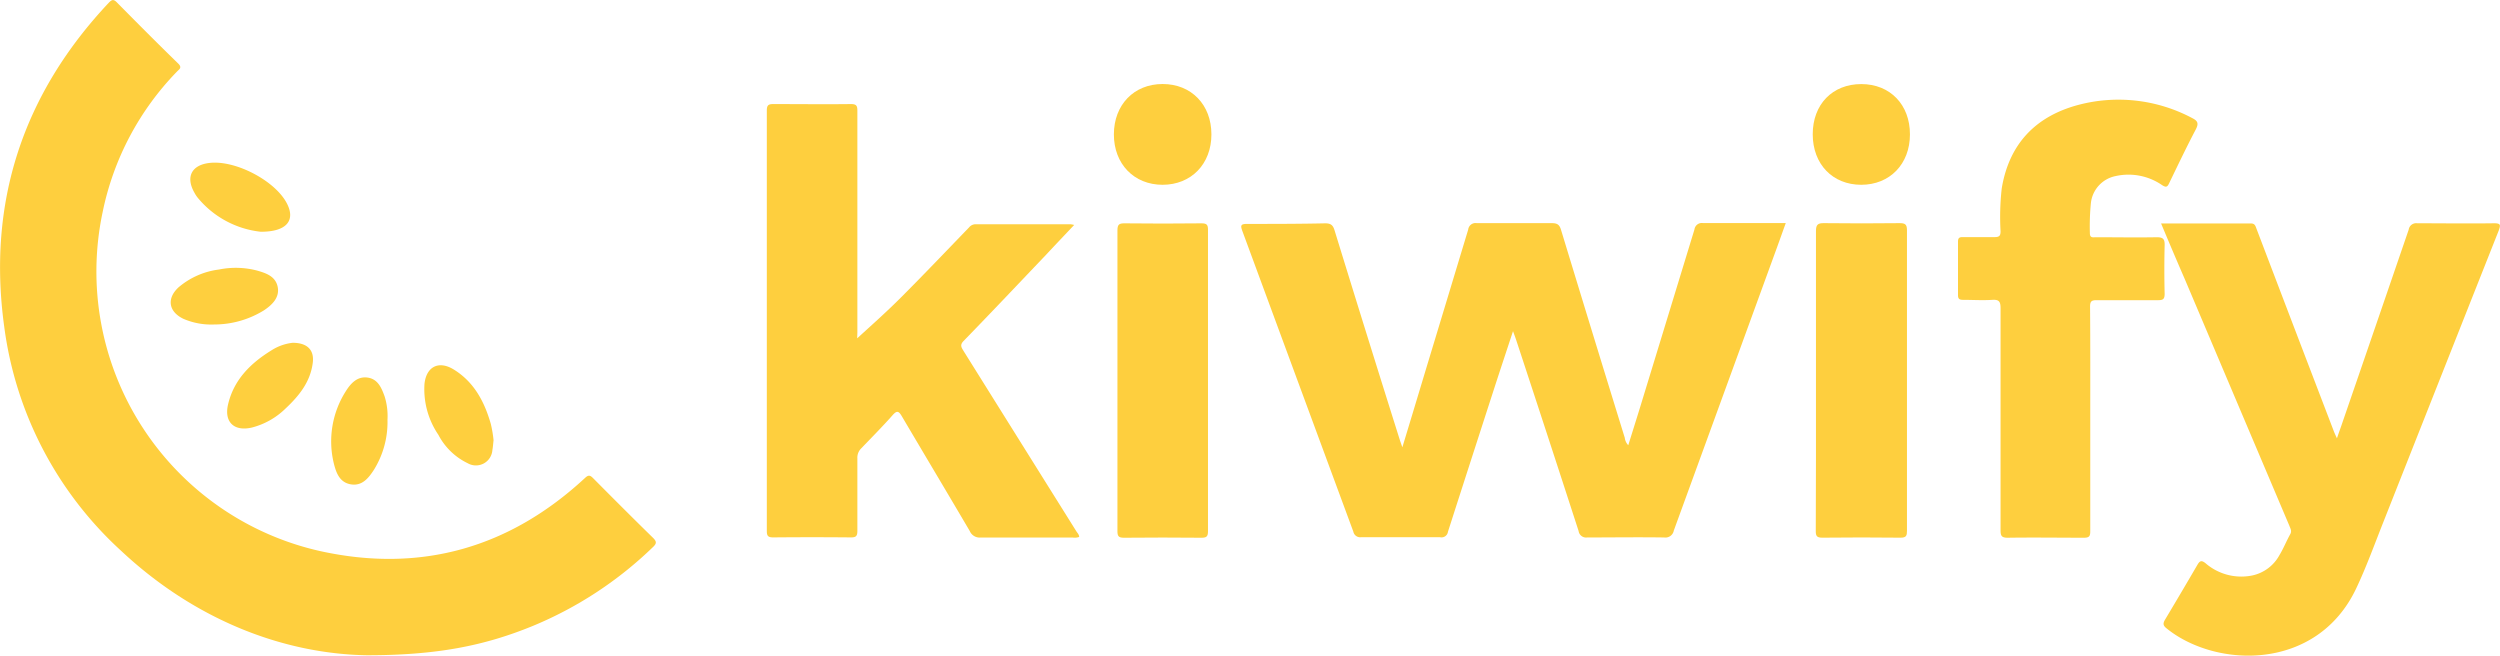 <svg xmlns="http://www.w3.org/2000/svg" viewBox="0 0 386.53 101.38"><defs><style>.cls-1{fill:#fecf3e;}</style></defs><g id="Layer_2" data-name="Layer 2"><g id="Layer_1-2" data-name="Layer 1"><path class="cls-1" d="M56.72,101.31c-12.91-.22-26.6-5.45-38.06-16.21a56.93,56.93,0,0,1-18-34.54C-2,31.32,3.51,14.54,16.87.37,17.26,0,17.5-.17,18,.3c3.16,3.2,6.33,6.39,9.55,9.52.67.65.15.89-.19,1.25A43.71,43.71,0,0,0,15.87,32.79a44.3,44.3,0,0,0,33.7,52.43c15.52,3.4,29.22-.51,40.89-11.33.54-.51.8-.41,1.26.06,3.07,3.09,6.14,6.17,9.25,9.21.56.56.58.86,0,1.41A59.2,59.2,0,0,1,82.3,96.81C74.79,99.88,67.44,101.31,56.72,101.31Z"/><path class="cls-1" d="M216.82,69.16c1.3-4.28,2.51-8.29,3.72-12.31Q223.77,46.19,227,35.5a1.14,1.14,0,0,1,1.32-1c3.86,0,7.71,0,11.57,0,.85,0,1.22.2,1.47,1.06q4.89,16.08,9.85,32.13a2,2,0,0,0,.54,1.15c.62-2,1.22-3.89,1.81-5.81q4.21-13.77,8.42-27.54a1.15,1.15,0,0,1,1.32-1c4.21,0,8.43,0,12.8,0-.46,1.27-.88,2.46-1.31,3.64q-8,21.95-16,43.9a1.32,1.32,0,0,1-1.5,1.07c-4-.06-7.93,0-11.89,0a1.17,1.17,0,0,1-1.33-1q-4.77-14.72-9.61-29.41c-.14-.44-.3-.86-.53-1.49-.9,2.74-1.75,5.3-2.59,7.87q-3.75,11.57-7.47,23.15a1,1,0,0,1-1.22.84q-6.11,0-12.21,0a1.08,1.08,0,0,1-1.2-.87Q200.67,59,192.08,35.71c-.29-.81-.29-1.09.71-1.09,4,0,8.07,0,12.1-.09.9,0,1.21.3,1.45,1.09q5,16.26,10.12,32.5Z"/><path class="cls-1" d="M132.53,52.31c2.19-2,4.52-4.07,6.71-6.26,3.58-3.58,7.07-7.25,10.59-10.89a1.31,1.31,0,0,1,1-.49l14.68,0a5,5,0,0,1,.57.11c-1.48,1.58-2.85,3-4.24,4.5-4.28,4.49-8.54,9-12.86,13.44-.61.63-.33,1,0,1.55q8.75,14,17.45,27.9c.17.26.42.49.42.85a2.06,2.06,0,0,1-1,.09c-4.75,0-9.49,0-14.24,0a1.66,1.66,0,0,1-1.67-1c-3.48-5.92-7-11.81-10.5-17.74-.5-.85-.77-.93-1.45-.16-1.56,1.76-3.22,3.43-4.85,5.13a2,2,0,0,0-.58,1.52c0,3.75,0,7.49,0,11.23,0,.82-.24,1-1,1q-6-.06-12,0c-.84,0-1-.26-1-1q0-32.5,0-65c0-.82.24-1,1-1,4,0,8,.05,12,0,.83,0,1,.25,1,1q0,17.16,0,34.32Z"/><path class="cls-1" d="M334.13,34.55c4.76,0,9.33,0,13.9,0,.59,0,.68.36.83.76q3.74,9.83,7.49,19.64l4.5,11.76c.11.28.24.55.47,1.06.33-1,.59-1.66.83-2.39q5.14-14.93,10.26-29.86a1.17,1.17,0,0,1,1.32-1c4,0,7.92.06,11.89,0,1.07,0,1,.3.71,1.13q-8.94,22.56-17.86,45.13c-1.35,3.4-2.59,6.85-4.16,10.17-6.1,12.92-21.76,12.38-29.36,6.18-.55-.44-.53-.77-.21-1.32q2.52-4.21,5-8.47c.38-.65.64-.75,1.26-.26a8.45,8.45,0,0,0,7.2,1.9,6.27,6.27,0,0,0,4.24-3.17c.61-1,1.07-2.17,1.66-3.22.29-.52,0-.9-.14-1.31q-8.08-19.05-16.16-38.11C336.58,40.37,335.39,37.56,334.13,34.55Z"/><path class="cls-1" d="M323.18,64.83c0,5.77,0,11.54,0,17.31,0,.79-.18,1-1,1-3.92,0-7.85-.06-11.77,0-.94,0-1.1-.3-1.1-1.15,0-11.44,0-22.87,0-34.31,0-1-.19-1.39-1.27-1.32-1.49.1-3,0-4.49,0-.57,0-.83-.11-.82-.76,0-2.74,0-5.48,0-8.23,0-.57.2-.72.74-.71,1.64,0,3.29,0,4.93,0,.7,0,.91-.2.91-.9a39.45,39.45,0,0,1,.18-6.61c1.12-6.83,5.16-11.12,11.77-12.91a24.25,24.25,0,0,1,17.65,2c.87.43,1.08.82.59,1.76-1.44,2.74-2.77,5.53-4.12,8.32-.27.58-.46.7-1.07.32a9.15,9.15,0,0,0-7.24-1.41,4.78,4.78,0,0,0-3.79,4.14,36.76,36.76,0,0,0-.16,4.69c0,.78.51.62.94.62,3.14,0,6.28.06,9.42,0,1,0,1.22.32,1.2,1.25-.06,2.49-.06,5,0,7.48,0,.83-.24,1-1,1-3.18,0-6.36,0-9.53,0-.79,0-1,.2-1,1C323.2,53.21,323.18,59,323.18,64.83Z"/><path class="cls-1" d="M280.77,58.71c0-7.66,0-15.32,0-23,0-1,.31-1.22,1.25-1.21q5.83.07,11.67,0c.84,0,1.15.16,1.15,1.09q0,23.24,0,46.48c0,.73-.1,1.07-1,1.06q-6-.07-12.1,0c-.85,0-1-.29-1-1C280.78,74.31,280.77,66.51,280.77,58.71Z"/><path class="cls-1" d="M172.77,58.72c0-7.7,0-15.39,0-23.09,0-.91.24-1.11,1.12-1.1q5.94.07,11.88,0c.83,0,1,.24,1,1q0,23.31,0,46.61c0,.82-.24,1-1,1q-6-.06-12,0c-.83,0-1-.26-1-1C172.78,74.33,172.77,66.52,172.77,58.72Z"/><path class="cls-1" d="M179.75,28.57c-4.42,0-7.54-3.23-7.53-7.8s3.1-7.78,7.54-7.78,7.54,3.21,7.54,7.79S184.17,28.57,179.75,28.57Z"/><path class="cls-1" d="M295.3,20.78c0,4.58-3.11,7.79-7.53,7.79s-7.5-3.18-7.5-7.81S283.32,13,287.78,13,295.31,16.19,295.3,20.78Z"/><path class="cls-1" d="M45.25,53c2.3,0,3.35,1.15,3.11,3.07-.37,3-2.14,5.15-4.22,7.1A11.53,11.53,0,0,1,39,66.09c-2.73.67-4.37-.77-3.75-3.51.88-3.85,3.49-6.43,6.75-8.43A7.62,7.62,0,0,1,45.25,53Z"/><path class="cls-1" d="M33.1,50.17a10.83,10.83,0,0,1-4.73-.87c-2.3-1.09-2.64-3.14-.77-4.87a11.94,11.94,0,0,1,6.27-2.76,13,13,0,0,1,5.94.18c1.38.4,2.82.9,3.13,2.54s-.89,2.77-2.16,3.61A14.61,14.61,0,0,1,33.1,50.17Z"/><path class="cls-1" d="M40.3,35.83a14.67,14.67,0,0,1-9.78-5.32,4.89,4.89,0,0,1-.46-.72c-1.39-2.43-.44-4.29,2.35-4.6,3.92-.45,9.92,2.63,11.85,6.08C45.78,34,44.42,35.85,40.3,35.83Z"/><path class="cls-1" d="M76.31,68.07c-.07.59-.09,1.05-.18,1.5a2.55,2.55,0,0,1-3.82,2.05,10,10,0,0,1-4.53-4.39,12.55,12.55,0,0,1-2.15-7.88c.29-2.67,2.2-3.64,4.51-2.23,3.16,1.94,4.77,5,5.75,8.44A19,19,0,0,1,76.31,68.07Z"/><path class="cls-1" d="M59.91,64.89a14,14,0,0,1-2.08,7.72C57,73.9,56,75.17,54.27,74.89S52,73.17,51.63,71.72a14.43,14.43,0,0,1,1.86-11.27c.76-1.2,1.77-2.3,3.36-2.07S59,60,59.47,61.3A10.15,10.15,0,0,1,59.91,64.89Z"/></g></g></svg>
